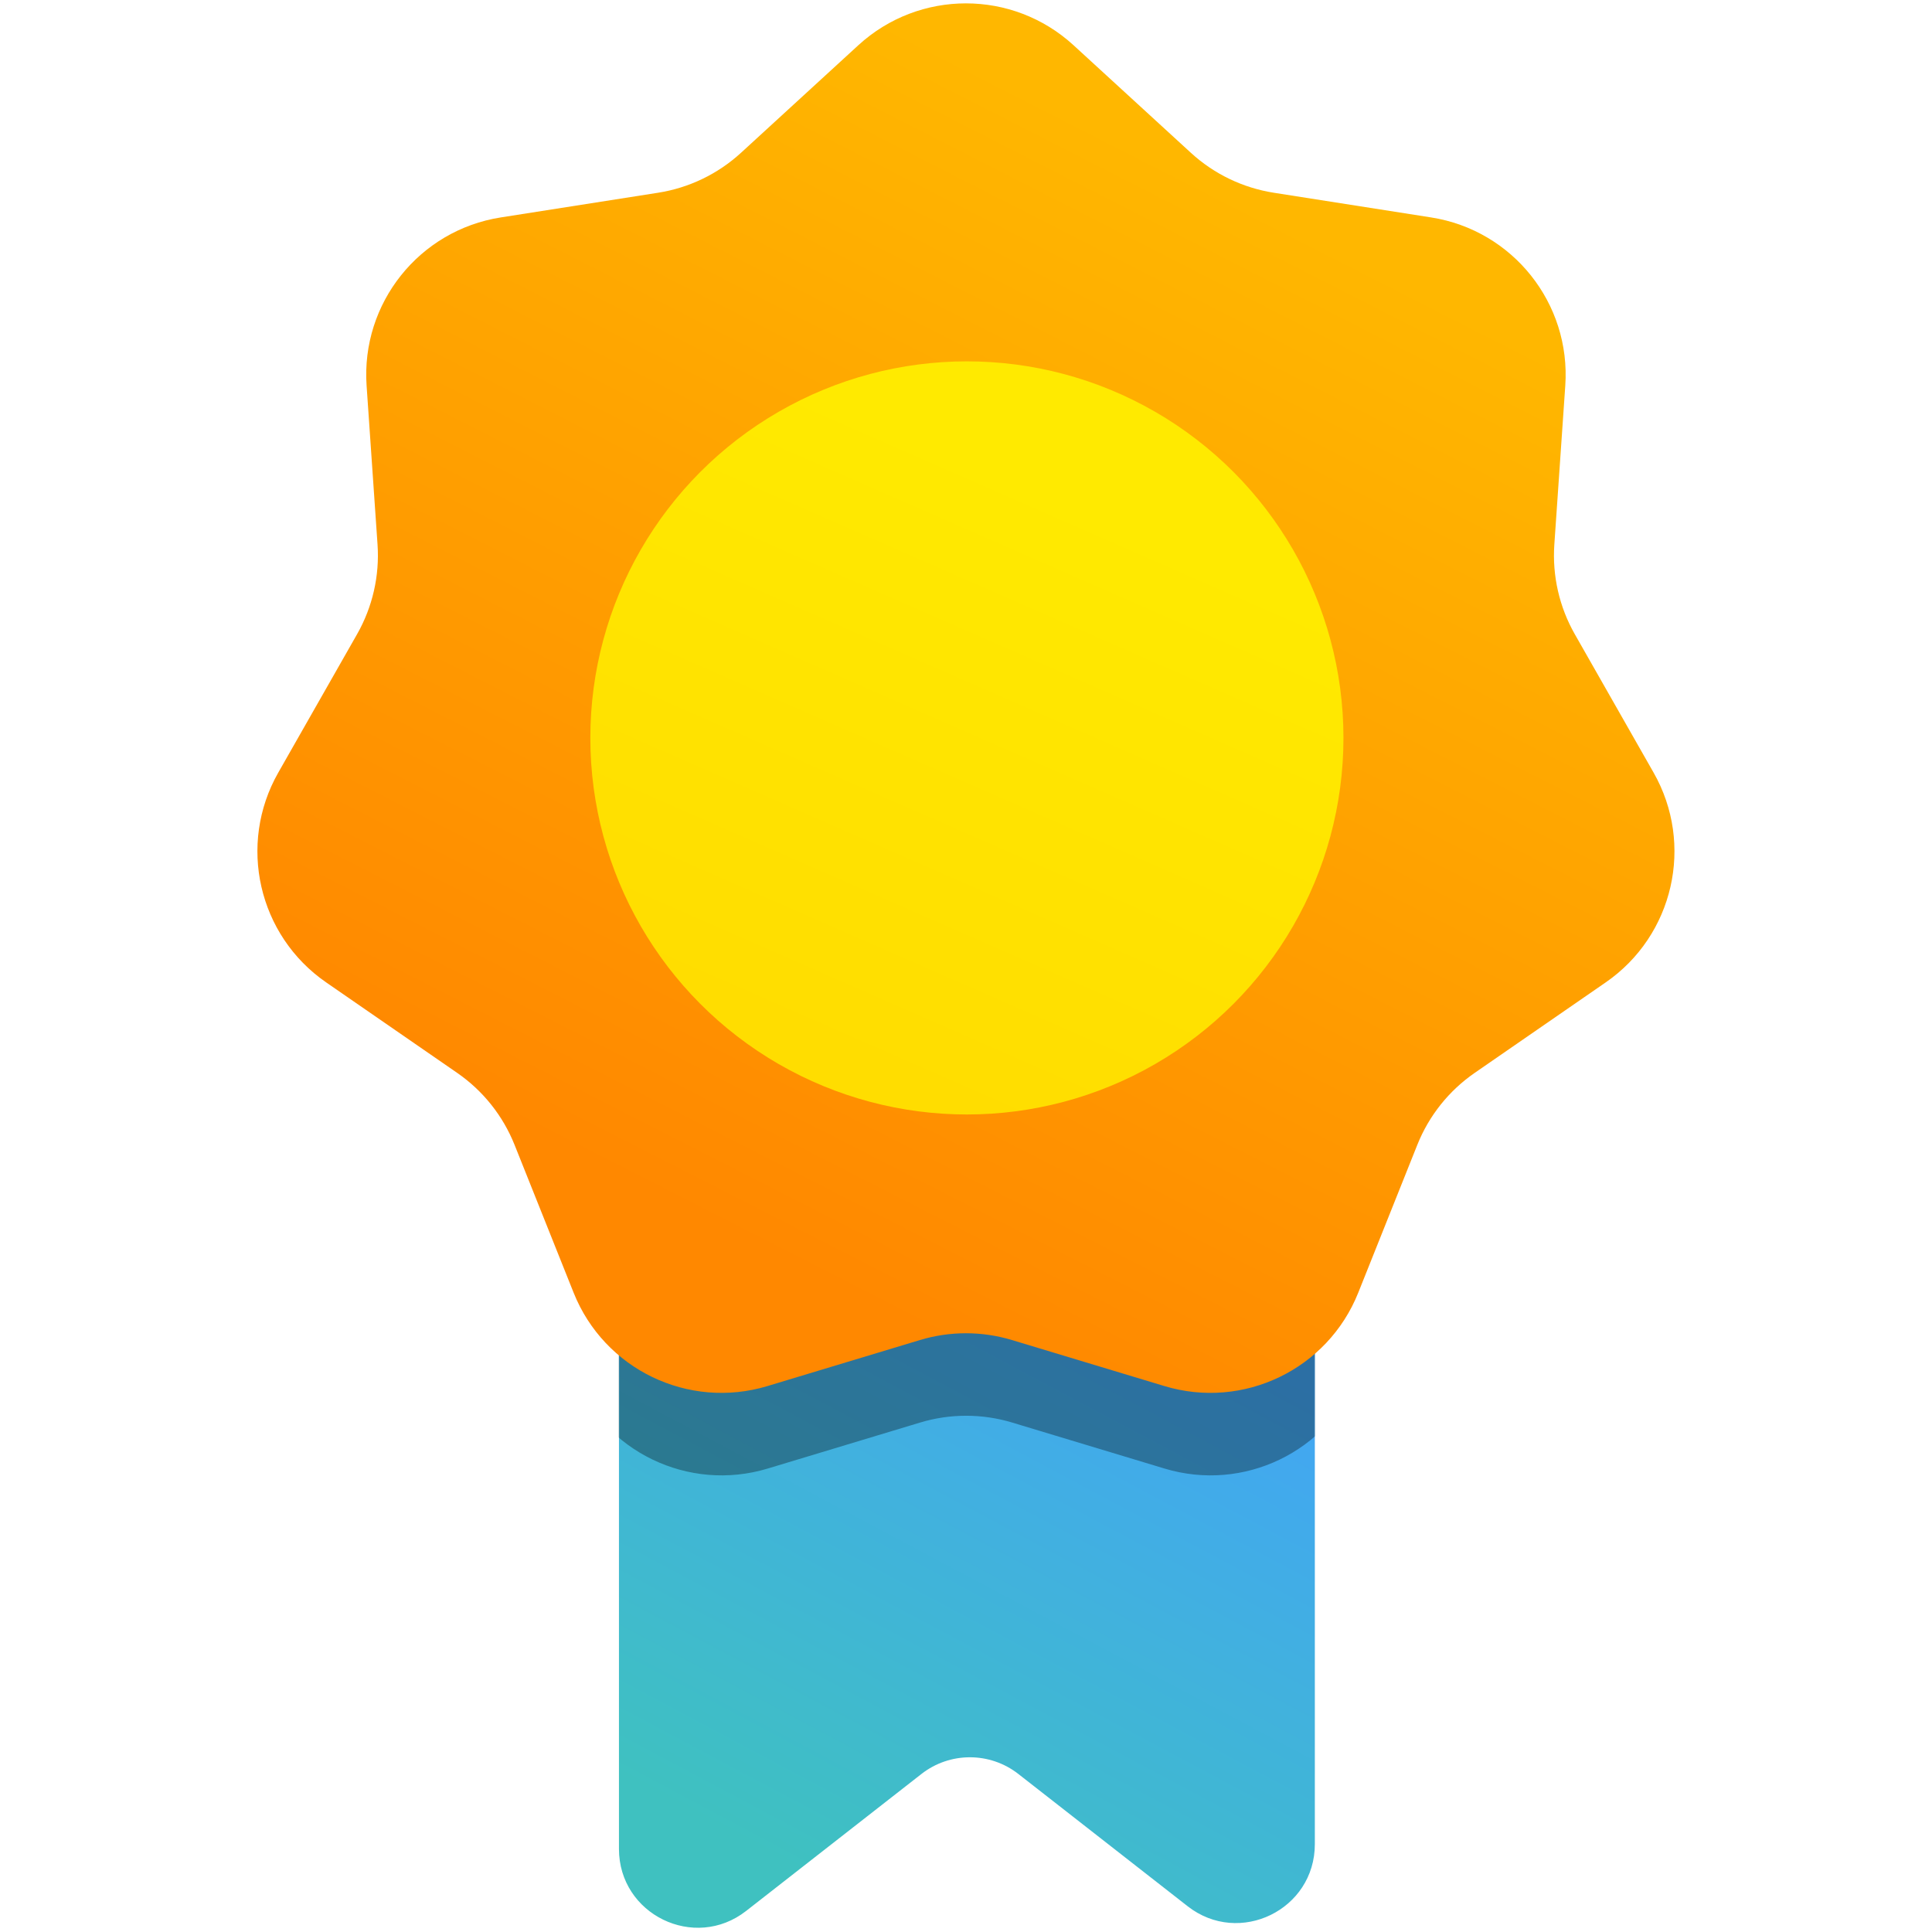 <svg width="1080" height="1080" viewBox="0 0 1080 1080" fill="none" xmlns="http://www.w3.org/2000/svg">
<path fill-rule="evenodd" clip-rule="evenodd" d="M735 671C735 646.699 715.301 627 691 627H390C365.699 627 346 646.699 346 671V1033.55C346 1070.21 388.201 1090.8 417.089 1068.23L515.088 991.662C531.006 979.225 553.348 979.225 569.266 991.662L663.911 1065.61C692.799 1088.18 735 1067.59 735 1030.93V671Z" fill="url(#paint0_linear_364_534)"/>
<mask id="mask0_364_534" style="mask-type:alpha" maskUnits="userSpaceOnUse" x="346" y="627" width="389" height="451">
<path fill-rule="evenodd" clip-rule="evenodd" d="M735 671C735 646.699 715.301 627 691 627H390C365.699 627 346 646.699 346 671V1033.55C346 1070.21 388.201 1090.8 417.089 1068.23L515.088 991.662C531.006 979.225 553.348 979.225 569.266 991.662L663.911 1065.61C692.799 1088.18 735 1067.59 735 1030.93V671Z" fill="#FF8500"/>
</mask>
<g mask="url(#mask0_364_534)">
<g filter="url(#filter0_f_364_534)">
<path fill-rule="evenodd" clip-rule="evenodd" d="M600.213 71.394C566.186 40.202 513.96 40.202 479.933 71.394L414.315 131.545C401.4 143.383 385.279 151.147 367.971 153.863L280.03 167.662C234.429 174.817 201.866 215.65 205.037 261.7L211.153 350.507C212.356 367.985 208.375 385.429 199.707 400.654L155.665 478.013C132.827 518.127 144.449 569.044 182.43 595.277L255.675 645.865C270.09 655.822 281.246 669.811 287.745 686.081L320.767 768.746C337.89 811.612 384.945 834.272 429.135 820.933L514.354 795.21C531.126 790.147 549.02 790.147 565.792 795.21L651.011 820.933C695.201 834.272 742.256 811.612 759.379 768.746L792.401 686.081C798.9 669.811 810.056 655.822 824.471 645.865L897.716 595.277C935.697 569.044 947.319 518.127 924.481 478.013L880.439 400.654C871.771 385.429 867.79 367.985 868.993 350.507L875.109 261.7C878.28 215.65 845.717 174.817 800.116 167.662L712.175 153.863C694.867 151.147 678.746 143.383 665.831 131.545L600.213 71.394Z" fill="black" fill-opacity="0.33"/>
</g>
</g>
<path fill-rule="evenodd" clip-rule="evenodd" d="M600.104 25.276C566.077 -5.915 513.85 -5.915 479.824 25.276L414.205 85.428C401.291 97.266 385.169 105.03 367.862 107.746L279.921 121.545C234.319 128.7 201.756 169.532 204.928 215.583L211.043 304.389C212.247 321.868 208.265 339.312 199.597 354.537L155.556 431.895C132.718 472.01 144.339 522.927 182.321 549.16L255.565 599.748C269.981 609.704 281.137 623.694 287.636 639.964L320.658 722.629C337.781 765.495 384.836 788.155 429.026 774.816L514.245 749.093C531.017 744.03 548.91 744.03 565.682 749.093L650.901 774.816C695.092 788.155 742.146 765.495 759.27 722.629L792.291 639.964C798.79 623.694 809.947 609.704 824.362 599.748L897.607 549.16C935.588 522.927 947.209 472.01 924.371 431.895L880.33 354.537C871.662 339.312 867.68 321.868 868.884 304.389L875 215.583C878.171 169.532 845.608 128.7 800.006 121.545L712.066 107.746C694.758 105.03 678.637 97.266 665.722 85.428L600.104 25.276Z" fill="url(#paint1_linear_364_534)"/>
<circle cx="540.5" cy="412.5" r="210.5" fill="url(#paint2_linear_364_534)"/>
<defs>
<filter id="filter0_f_364_534" x="44" y="-52" width="992.146" height="976.748" filterUnits="userSpaceOnUse" color-interpolation-filters="sRGB">
<feFlood flood-opacity="0" result="BackgroundImageFix"/>
<feBlend mode="normal" in="SourceGraphic" in2="BackgroundImageFix" result="shape"/>
<feGaussianBlur stdDeviation="50" result="effect1_foregroundBlur_364_534"/>
</filter>
<linearGradient id="paint0_linear_364_534" x1="615.5" y1="705.5" x2="437" y2="1041" gradientUnits="userSpaceOnUse">
<stop stop-color="#42A5F5"/>
<stop offset="1" stop-color="#3FC1C0"/>
</linearGradient>
<linearGradient id="paint1_linear_364_534" x1="661.5" y1="94" x2="367.5" y2="670" gradientUnits="userSpaceOnUse">
<stop stop-color="#FFB700"/>
<stop offset="1" stop-color="#FF8800"/>
</linearGradient>
<linearGradient id="paint2_linear_364_534" x1="592" y1="276" x2="456.5" y2="585" gradientUnits="userSpaceOnUse">
<stop stop-color="#FFEA00"/>
<stop offset="1" stop-color="#FFDD00"/>
</linearGradient>
</defs>
</svg>
